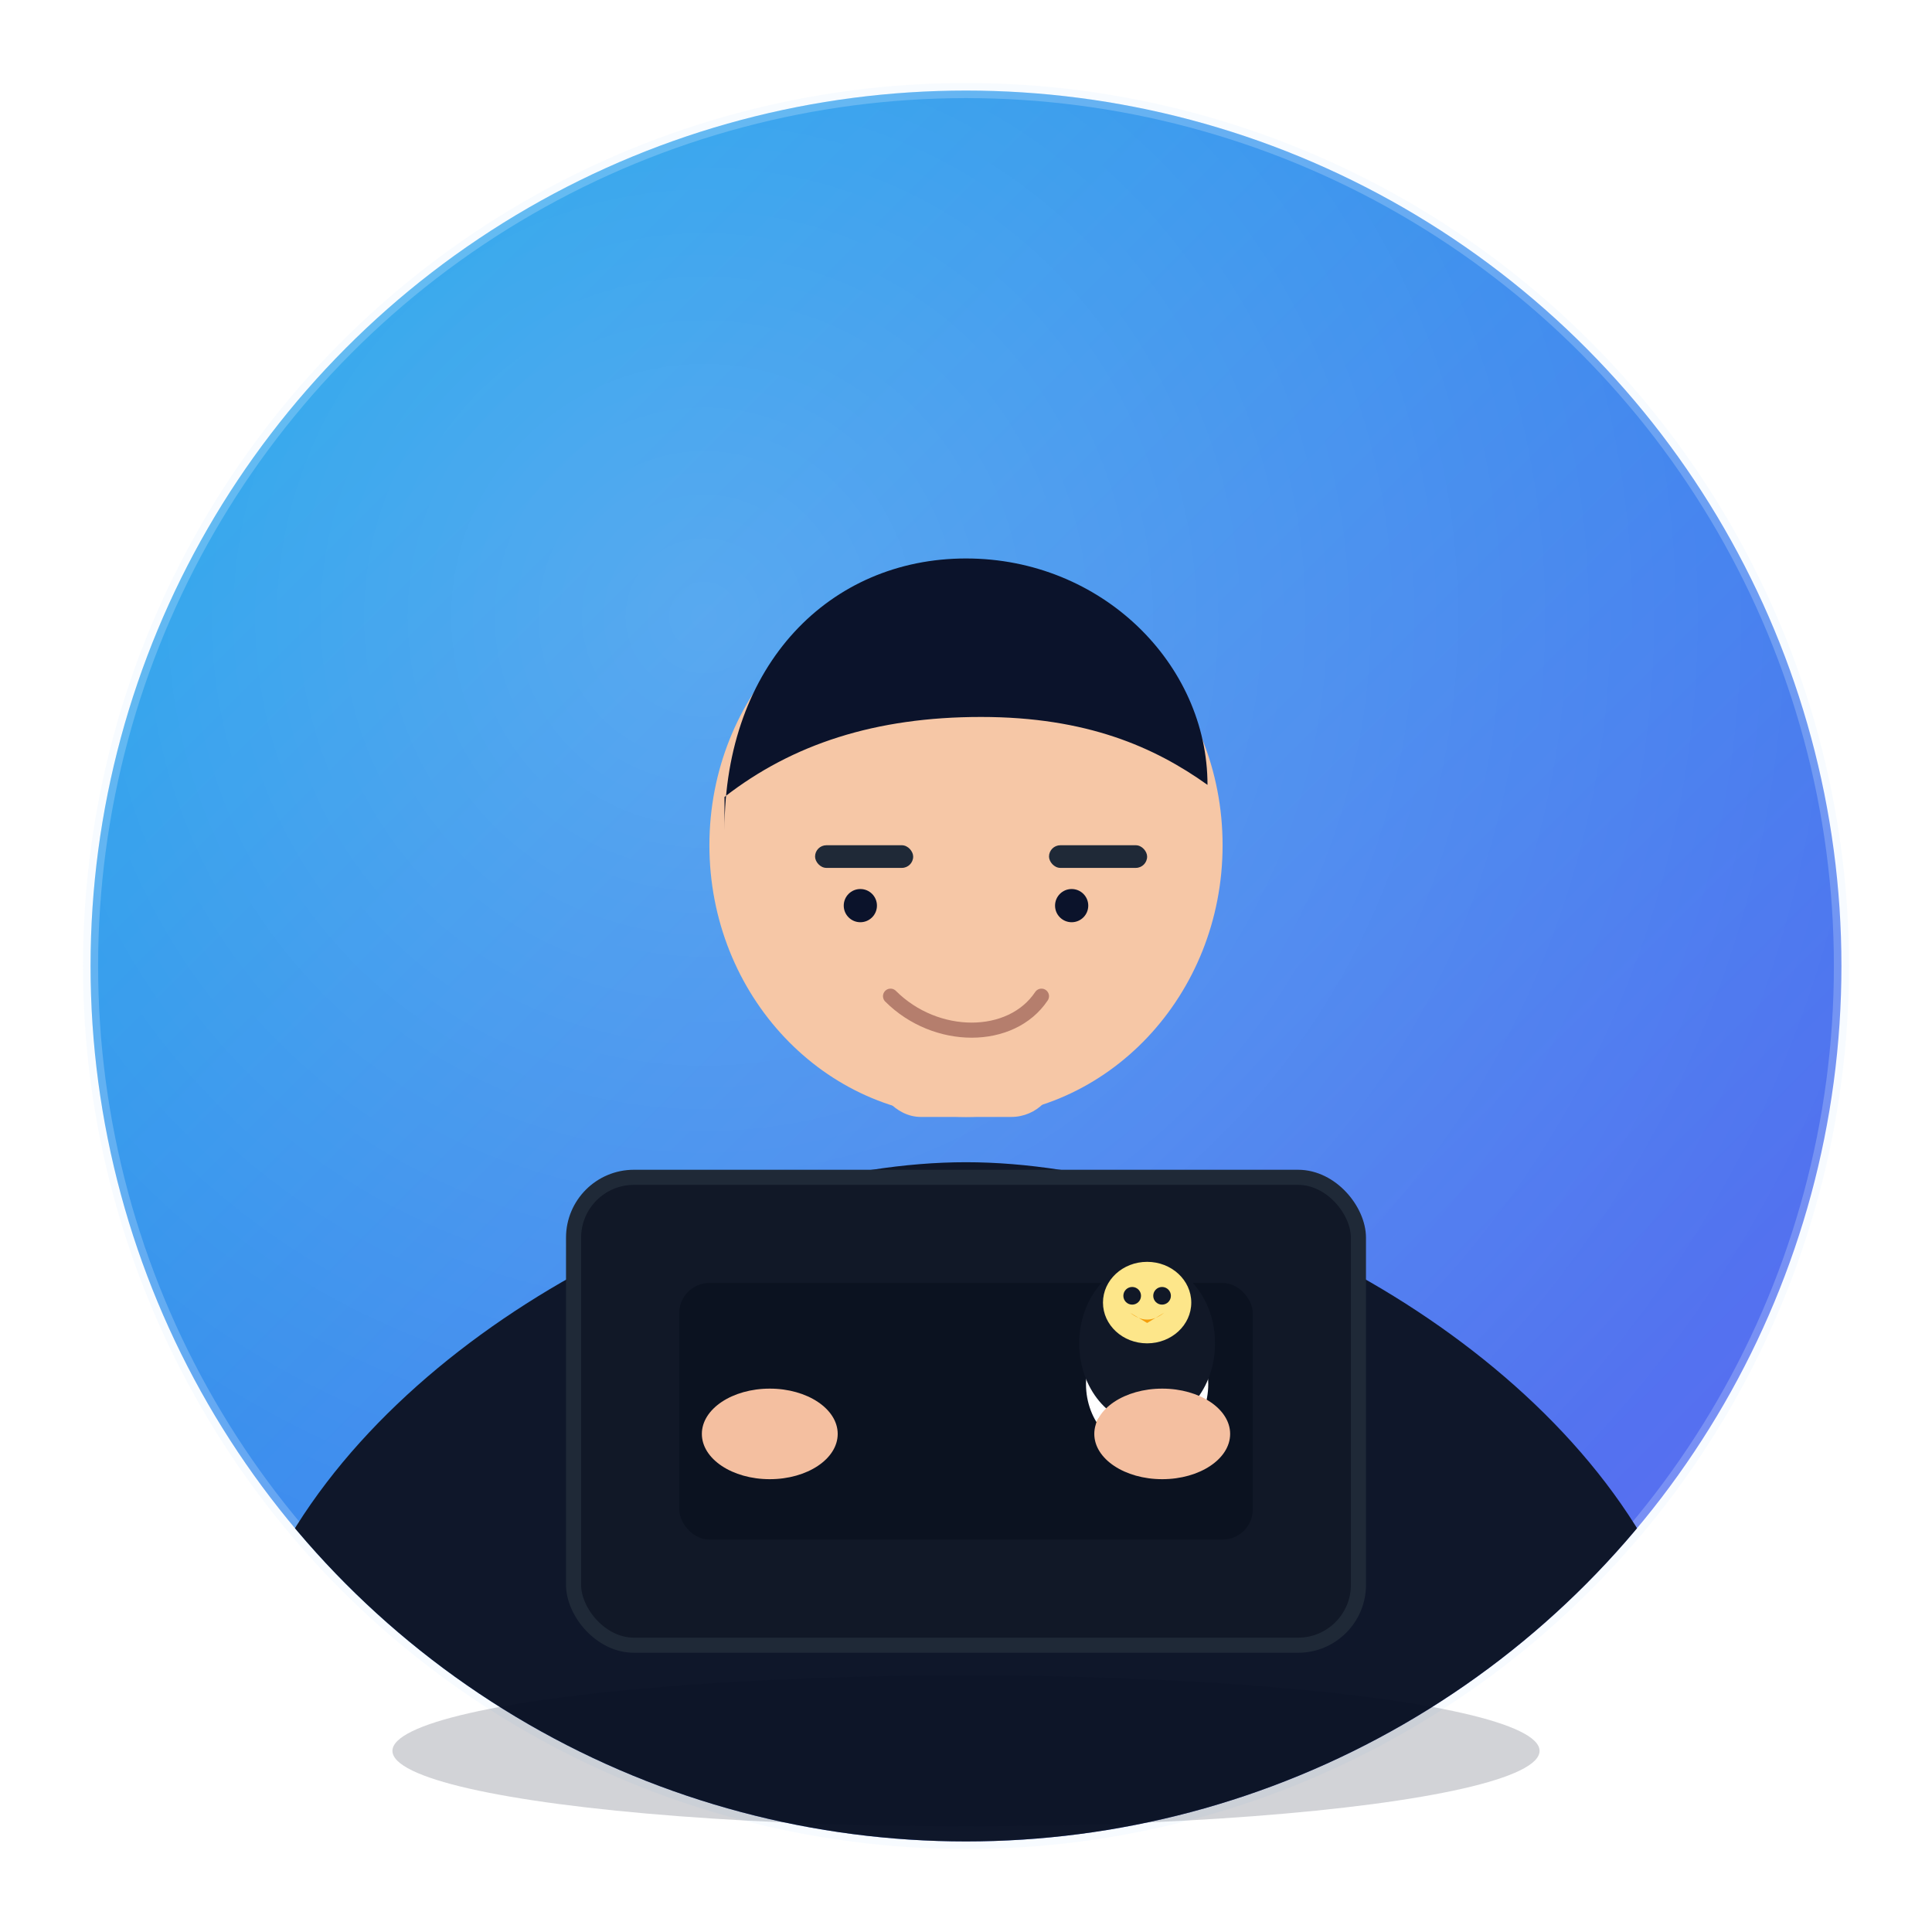 <?xml version="1.0" encoding="UTF-8"?>
<svg
  xmlns="http://www.w3.org/2000/svg"
  width="256"
  height="256"
  viewBox="0 0 256 256"
  role="img"
  aria-labelledby="title desc"
>
  <title id="title">Developer avatar with laptop and Linux sticker</title>
  <desc id="desc">A friendly developer character holding a laptop with a Linux Tux sticker, inside a soft gradient circle.</desc>

  <defs>
    <linearGradient id="bgGradient" x1="0" y1="0" x2="1" y2="1">
      <stop offset="0%" stop-color="#0ea5e9"/>
      <stop offset="100%" stop-color="#6366f1"/>
    </linearGradient>

    <radialGradient id="spotlight" cx="35%" cy="30%" r="70%">
      <stop offset="0%" stop-color="#ffffff" stop-opacity="0.22"/>
      <stop offset="100%" stop-color="#ffffff" stop-opacity="0"/>
    </radialGradient>

    <filter id="softShadow" x="-30%" y="-30%" width="160%" height="160%">
      <feDropShadow dx="0" dy="6" stdDeviation="8" flood-color="#0b1026" flood-opacity="0.35"/>
    </filter>

    <clipPath id="circleClip">
      <circle cx="128" cy="128" r="116"/>
    </clipPath>

    <!-- Simple Tux sticker group -->
    <g id="tux-sticker">
      <!-- belly -->
      <ellipse cx="0" cy="6" rx="9" ry="10" fill="#ffffff"/>
      <!-- body -->
      <ellipse cx="0" cy="0" rx="10" ry="12" fill="#111827"/>
      <!-- face -->
      <ellipse cx="0" cy="-6" rx="6.5" ry="6" fill="#fde68a"/>
      <!-- eyes -->
      <circle cx="-2.2" cy="-7" r="1.3" fill="#111827"/>
      <circle cx="2.2" cy="-7" r="1.3" fill="#111827"/>
      <!-- beak -->
      <path d="M-2.5 -4.5 L0 -3 L2.5 -4.5 Q0 -2.5 -2.5 -4.5 Z" fill="#f59e0b"/>
      <!-- feet -->
      <ellipse cx="-4.5" cy="12" rx="3" ry="2" fill="#f59e0b"/>
      <ellipse cx="4.5" cy="12" rx="3" ry="2" fill="#f59e0b"/>
    </g>
  </defs>

  <!-- Background circle with gradient and soft shadow -->
  <g filter="url(#softShadow)">
    <circle cx="128" cy="128" r="116" fill="url(#bgGradient)"/>
    <circle cx="128" cy="128" r="116" fill="url(#spotlight)"/>
  </g>

  <!-- Subtle ring -->
  <circle cx="128" cy="128" r="116" fill="none" stroke="#e2f3ff" stroke-opacity="0.25" stroke-width="2"/>

  <!-- Character and laptop inside the circle -->
  <g clip-path="url(#circleClip)">
    <!-- shoulders/jacket -->
    <path d="M36 208c16-32 60-54 92-54s76 22 92 54v36H36z" fill="#0f172a"/>

    <!-- hoodie -->
    <path d="M80 200c10-28 28-44 48-44s38 16 48 44" fill="#111827"/>

    <!-- neck -->
    <rect x="116" y="130" width="24" height="18" rx="6" fill="#f6c7a6"/>

    <!-- head -->
    <ellipse cx="128" cy="112" rx="34" ry="36" fill="#f6c7a6"/>

    <!-- hair -->
    <path d="M96 110c0-22 14-36 32-36s32 14 32 30c-7-5-16-9-30-9s-25 3.6-34 10.6z" fill="#0b132b"/>

    <!-- brows -->
    <rect x="108" y="112" width="13" height="3" rx="1.5" fill="#1f2937"/>
    <rect x="139" y="112" width="13" height="3" rx="1.5" fill="#1f2937"/>

    <!-- eyes -->
    <circle cx="114" cy="120" r="2.2" fill="#0b132b"/>
    <circle cx="142" cy="120" r="2.2" fill="#0b132b"/>

    <!-- mouth -->
    <path d="M118 132c6 6 16 6 20 0" stroke="#b57e6d" stroke-width="2" fill="none" stroke-linecap="round"/>

    <!-- laptop base -->
    <rect x="76" y="156" width="104" height="62" rx="8" fill="#111827" stroke="#1f2937" stroke-width="2"/>
    <rect x="90" y="170" width="76" height="34" rx="4" fill="#0b1220"/>

    <!-- Linux sticker on laptop -->
    <g transform="translate(152,178) scale(0.9)">
      <use href="#tux-sticker"/>
    </g>

    <!-- hands on laptop -->
    <ellipse cx="102" cy="190" rx="9" ry="6" fill="#f4bfa0"/>
    <ellipse cx="154" cy="190" rx="9" ry="6" fill="#f4bfa0"/>
  </g>

  <!-- shadow -->
  <ellipse cx="128" cy="232" rx="76" ry="10" fill="#0b1026" opacity="0.18"/>
</svg>